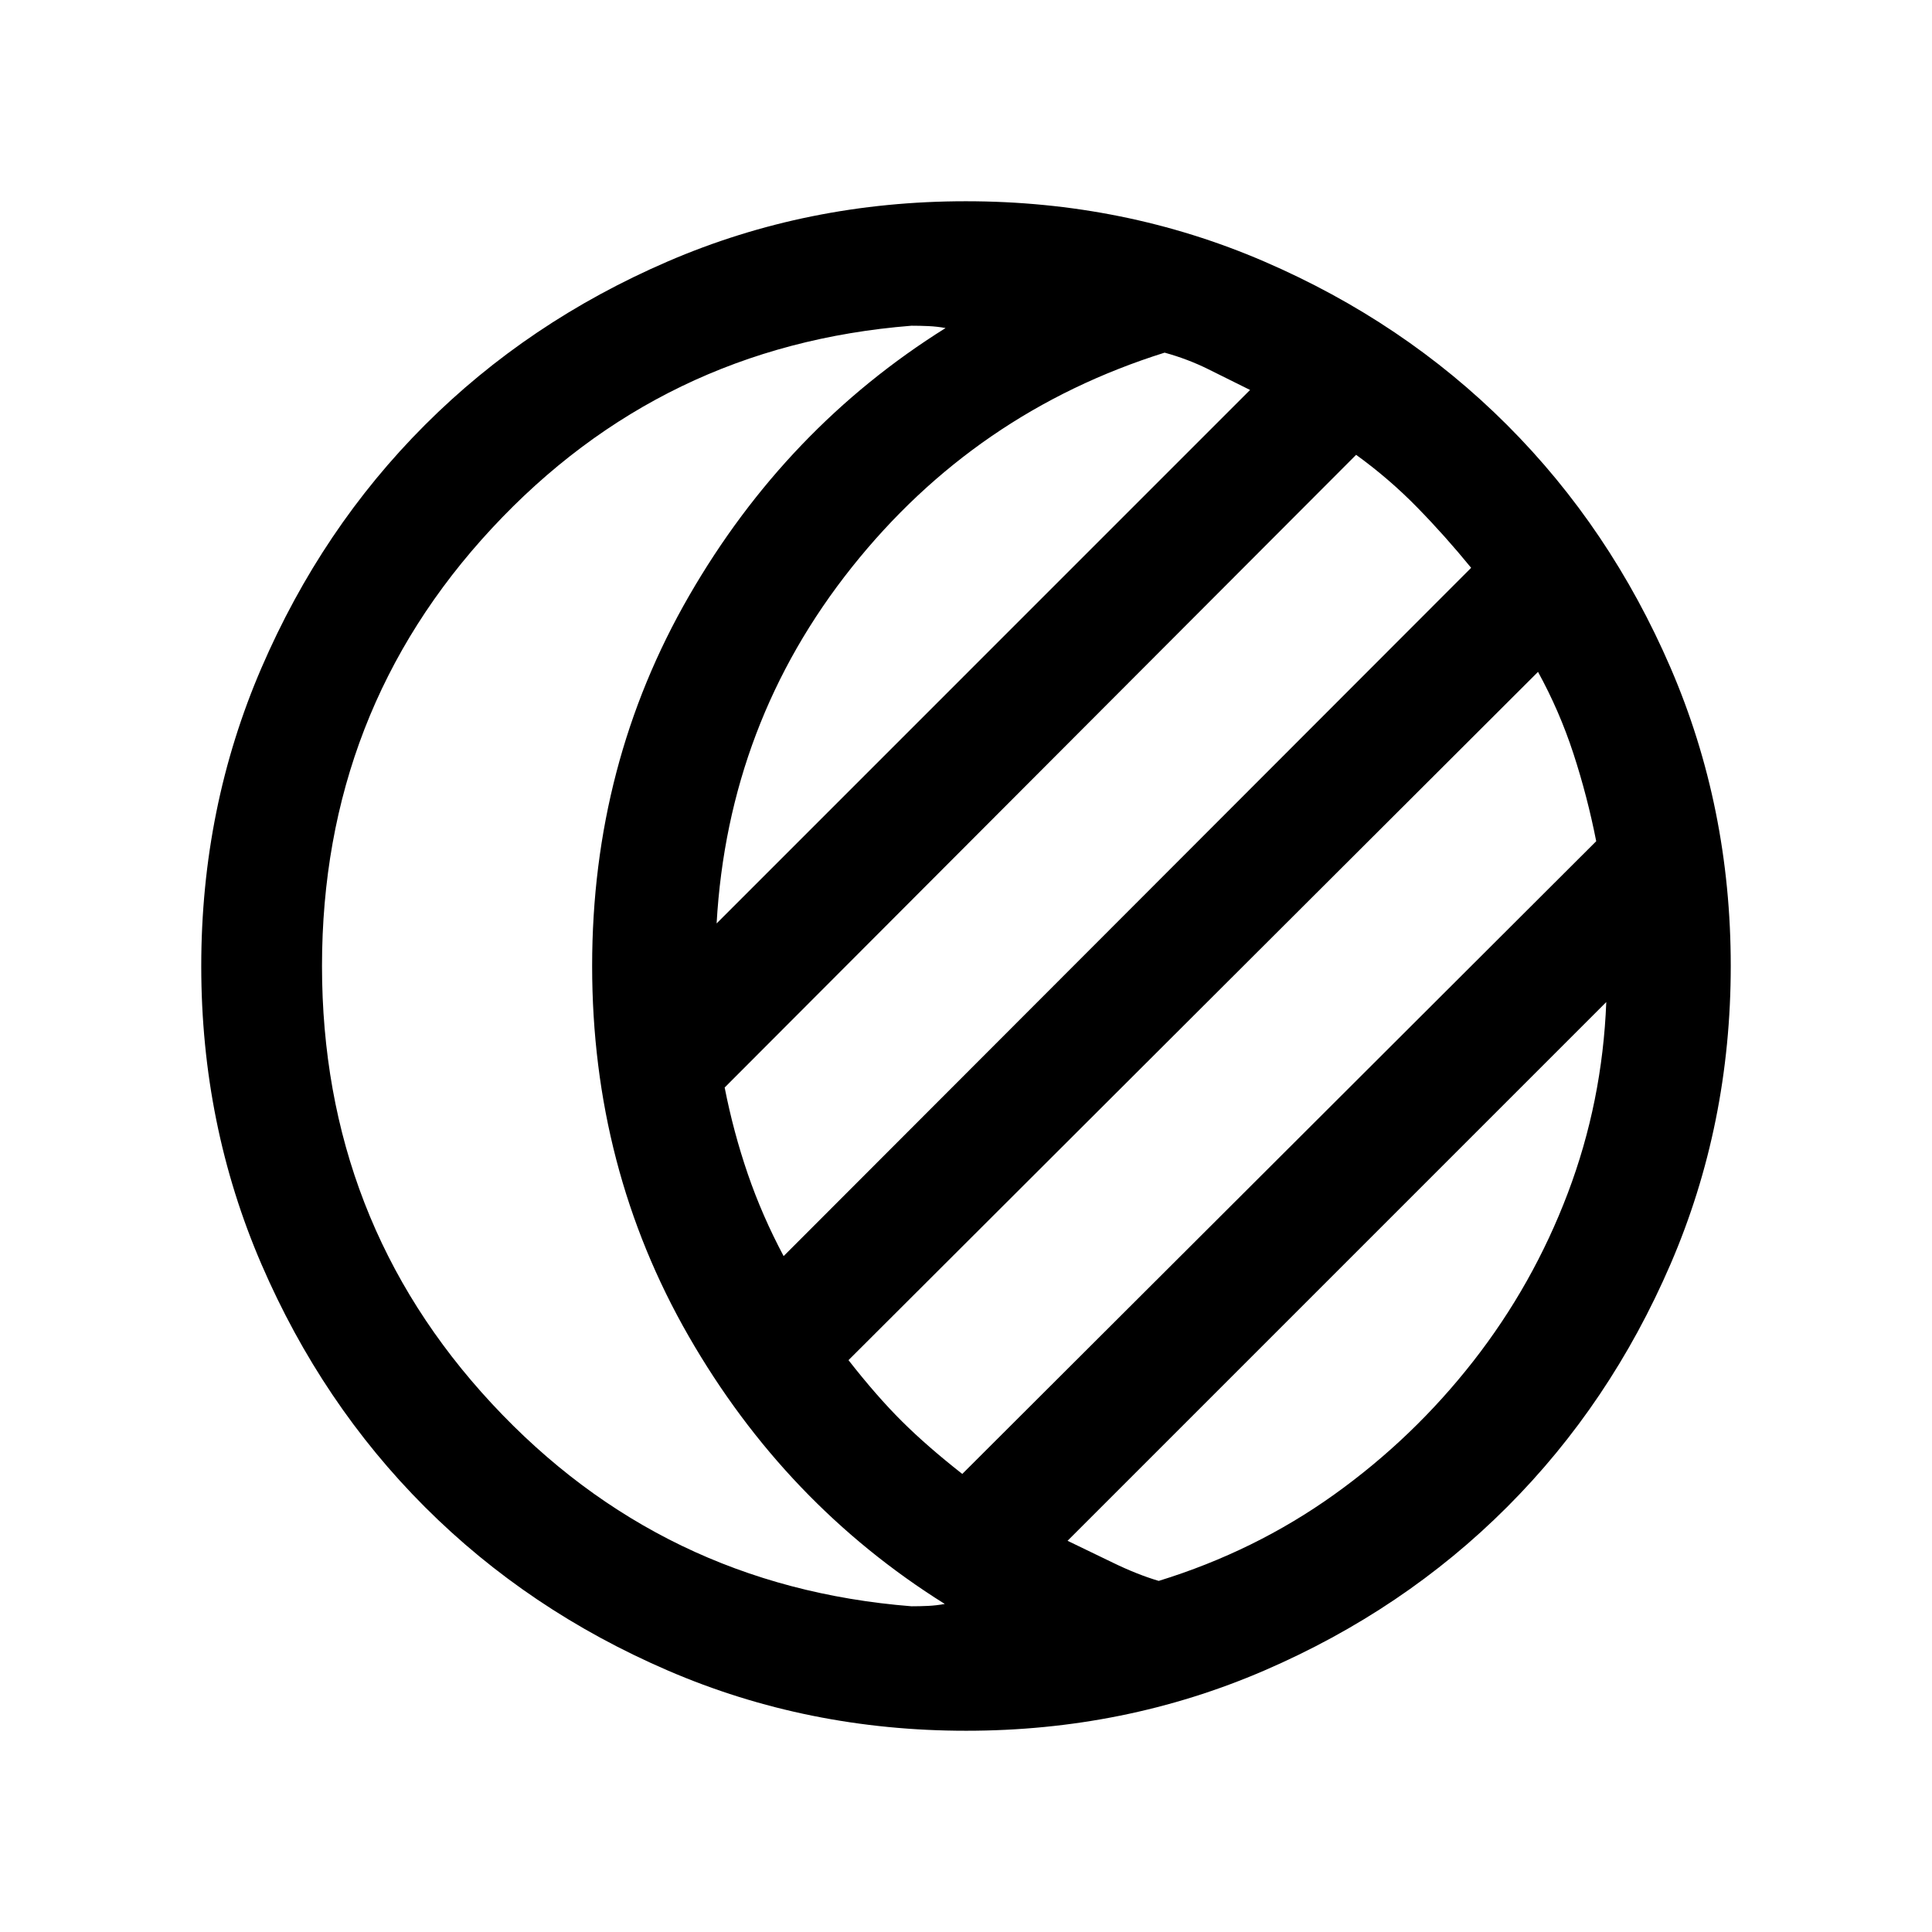 <svg xmlns="http://www.w3.org/2000/svg" height="24" viewBox="0 -960 960 960" width="24"><path d="m389.38-335.85 341.62-342q-12.92-15.84-26.81-30.03-13.88-14.2-30.34-26.12L360.08-419.62q4.38 22.24 11.5 42.97 7.11 20.73 17.8 40.8ZM732-283.54q29.77-38.08 47-83.5t19.15-95.04L530.46-194.39q10.31 4.93 22.46 10.85 12.16 5.92 22.85 9.08 47.85-14.77 87.15-42.89 39.31-28.11 69.08-66.19ZM160-480q0 126.62 84.39 217.46 84.38 90.85 208.53 100.69 4.24 0 8.27-.19 4.04-.19 8.27-.96-79.3-49.61-127.27-133.08-47.96-83.46-47.96-183.92t48.16-183.92Q390.54-747.39 469.85-797q-4.23-.77-8.46-.96-4.23-.19-8.47-.19-124.15 9.84-208.53 100.69Q160-606.62 160-480Zm318.15 252.39 315-314.39q-4.38-22.23-11.3-43.46-6.93-21.23-17.62-40.69l-342.62 342q14.08 18 26.58 30.42 12.5 12.42 29.96 26.12ZM480.07-100q-78.84 0-148.21-29.92t-120.68-81.21q-51.31-51.29-81.25-120.63Q100-401.1 100-479.93q0-78.84 29.92-148.21t81.21-120.68q51.29-51.31 120.63-81.25Q401.1-860 479.93-860q78.84 0 148.21 29.92t120.68 81.21q51.31 51.29 81.25 120.63Q860-558.9 860-480.07q0 78.84-29.92 148.21t-81.21 120.68q-51.29 51.31-120.63 81.25Q558.9-100 480.07-100ZM356.08-501.15l265.07-265.08-20.84-10.35q-10.16-5.04-21.62-8.19-94.08 29.54-155.5 106.73-61.42 77.2-67.11 176.89Zm220.84 21.53Z"/></svg>